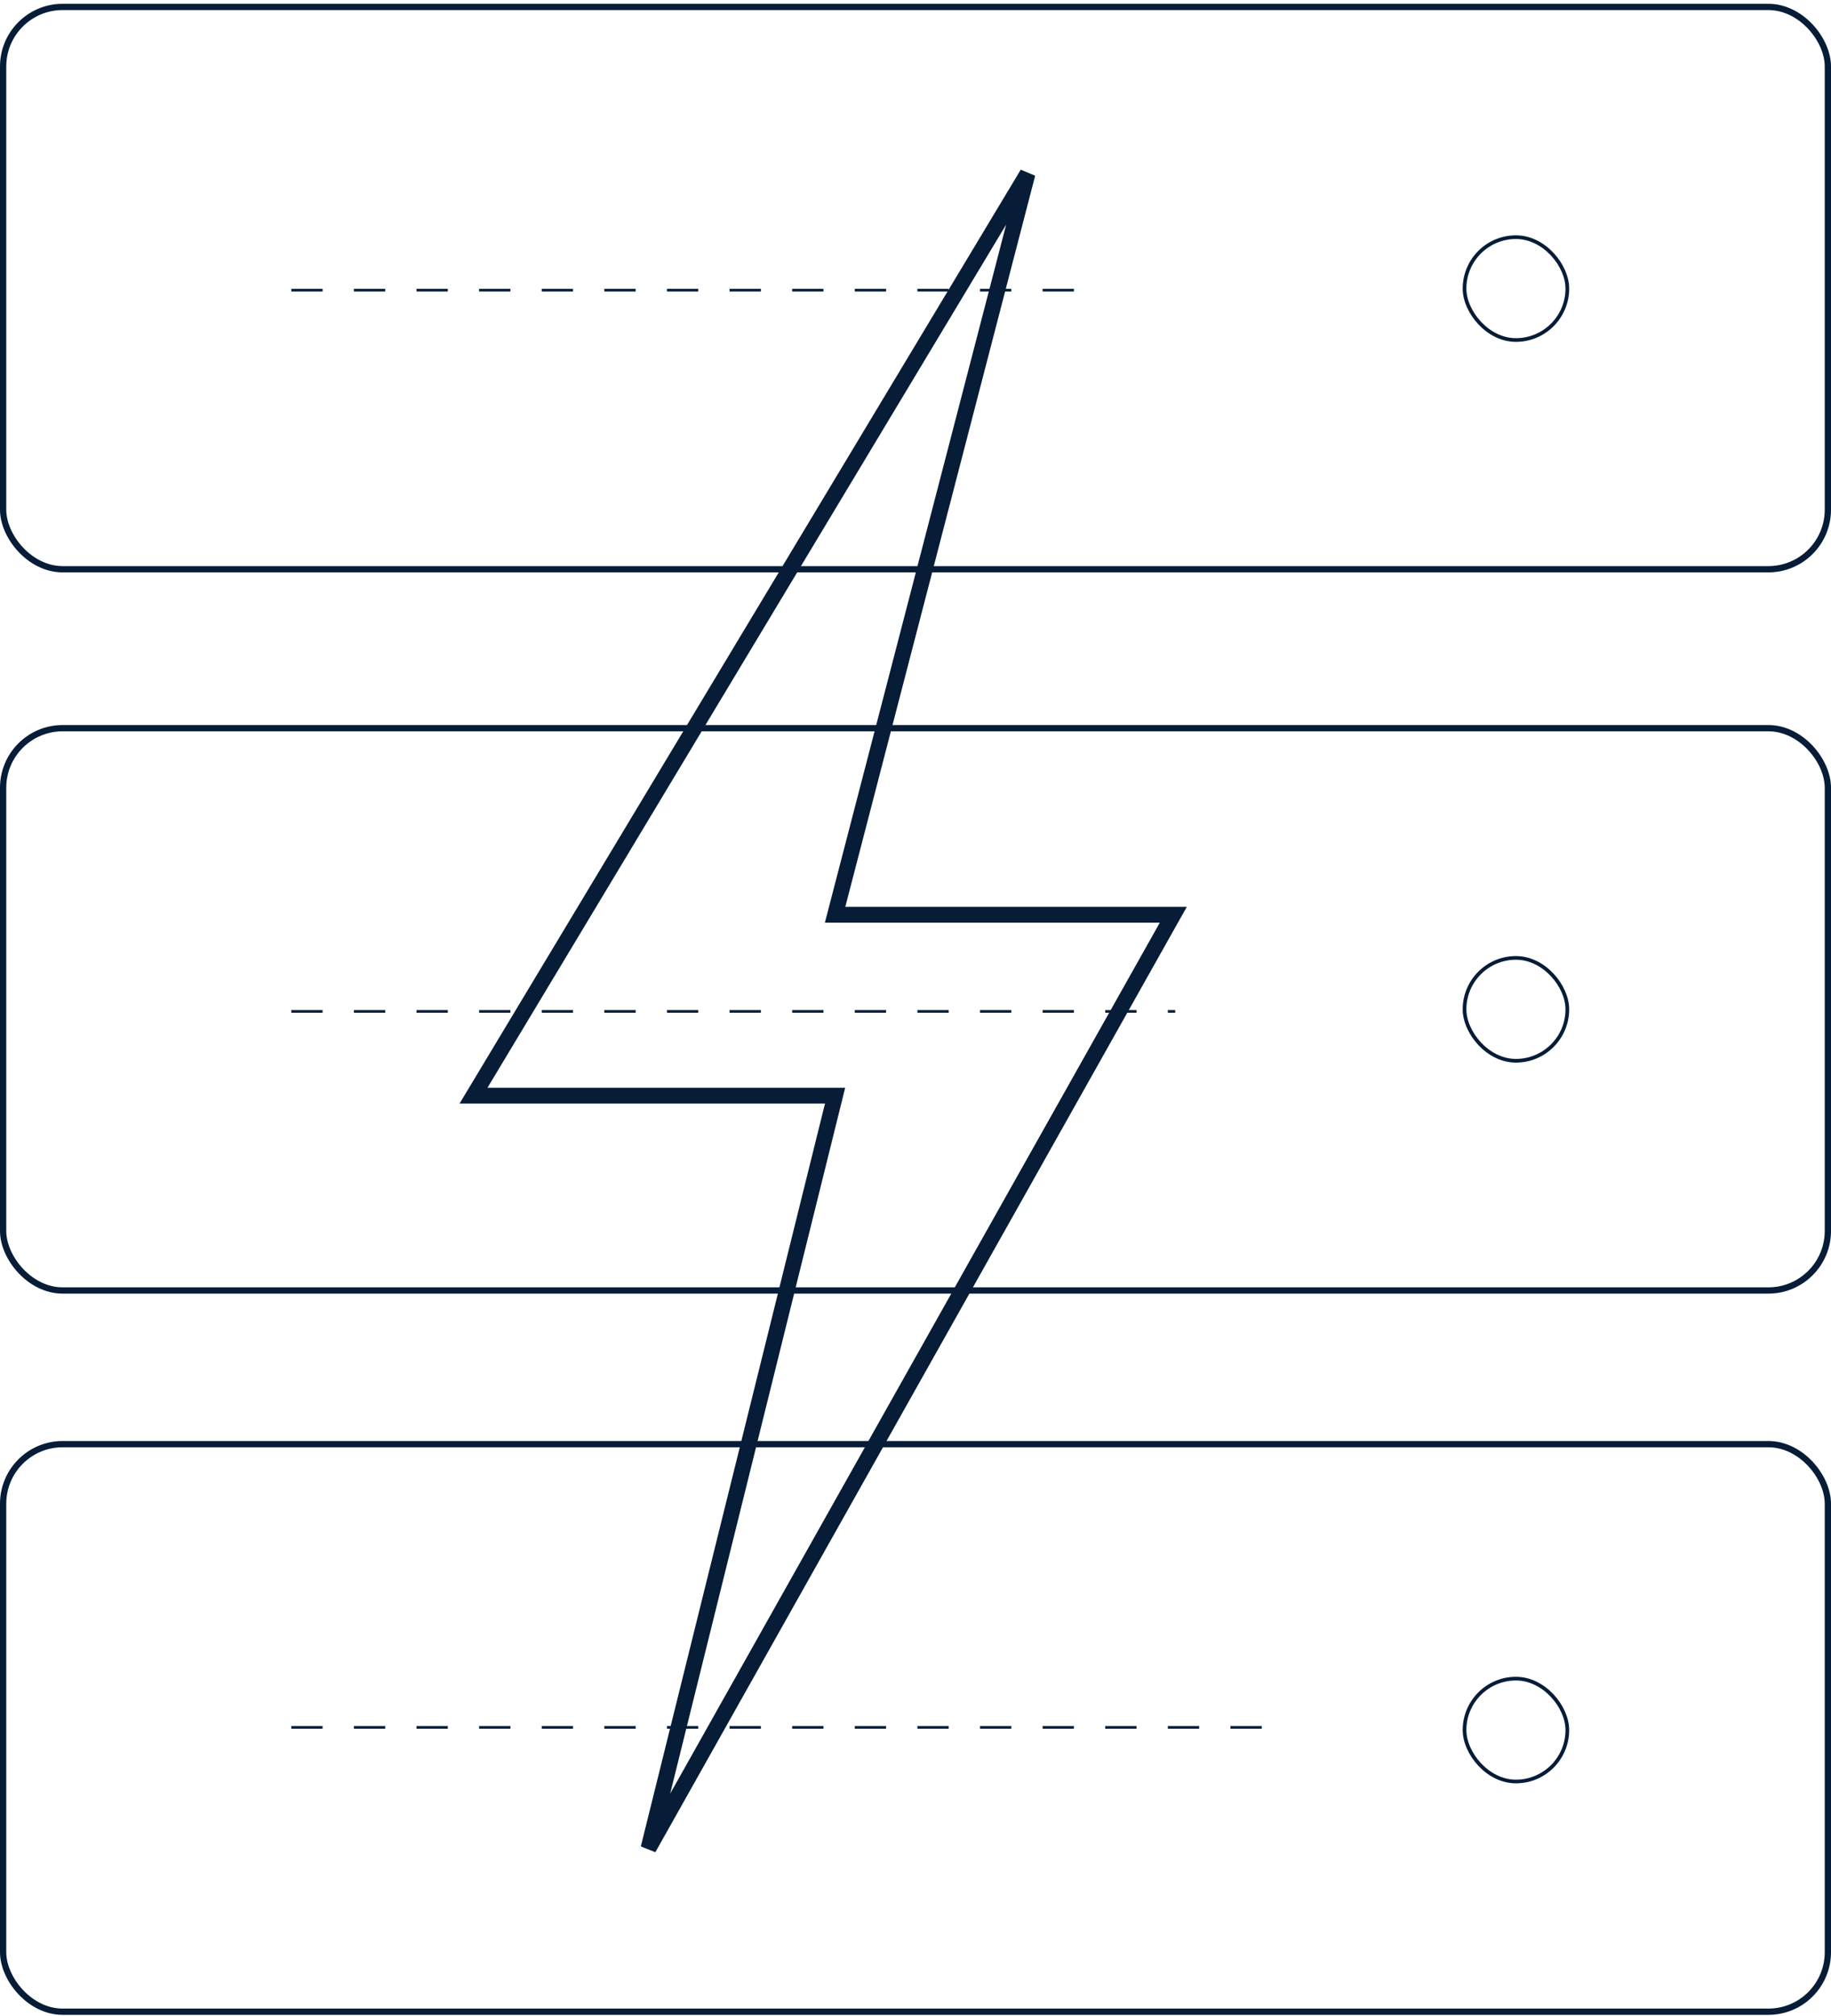 <svg width="348" height="383" viewBox="0 0 348 383" fill="none" xmlns="http://www.w3.org/2000/svg">
<rect x="0.595" y="1.317" width="346.81" height="106.81" rx="11.309" stroke="#061C37" stroke-width="1.19"/>
<rect x="0.595" y="138.317" width="346.81" height="106.81" rx="11.309" stroke="#061C37" stroke-width="1.19"/>
<rect x="0.595" y="274.317" width="346.81" height="107.81" rx="11.309" stroke="#061C37" stroke-width="1.19"/>
<rect x="278.35" y="318.857" width="19.538" height="19.538" rx="9.769" stroke="#061C37" stroke-width="0.7"/>
<rect x="278.35" y="181.953" width="19.538" height="19.538" rx="9.769" stroke="#061C37" stroke-width="0.7"/>
<rect x="278.35" y="45.048" width="19.538" height="19.538" rx="9.769" stroke="#061C37" stroke-width="0.7"/>
<line x1="55.361" y1="192.115" x2="223.361" y2="192.115" stroke="#061C37" stroke-width="0.5" stroke-dasharray="5.95 5.95"/>
<line x1="55.361" y1="328.115" x2="243.361" y2="328.115" stroke="#061C37" stroke-width="0.5" stroke-dasharray="5.95 5.95"/>
<line x1="55.361" y1="55.115" x2="207.361" y2="55.115" stroke="#061C37" stroke-width="0.5" stroke-dasharray="5.95 5.95"/>
<path d="M90 208.117L195.292 33L158.717 173.758H223L123.25 351.092L158.717 208.117H90Z" stroke="#061C37" stroke-width="3"/>
</svg>
